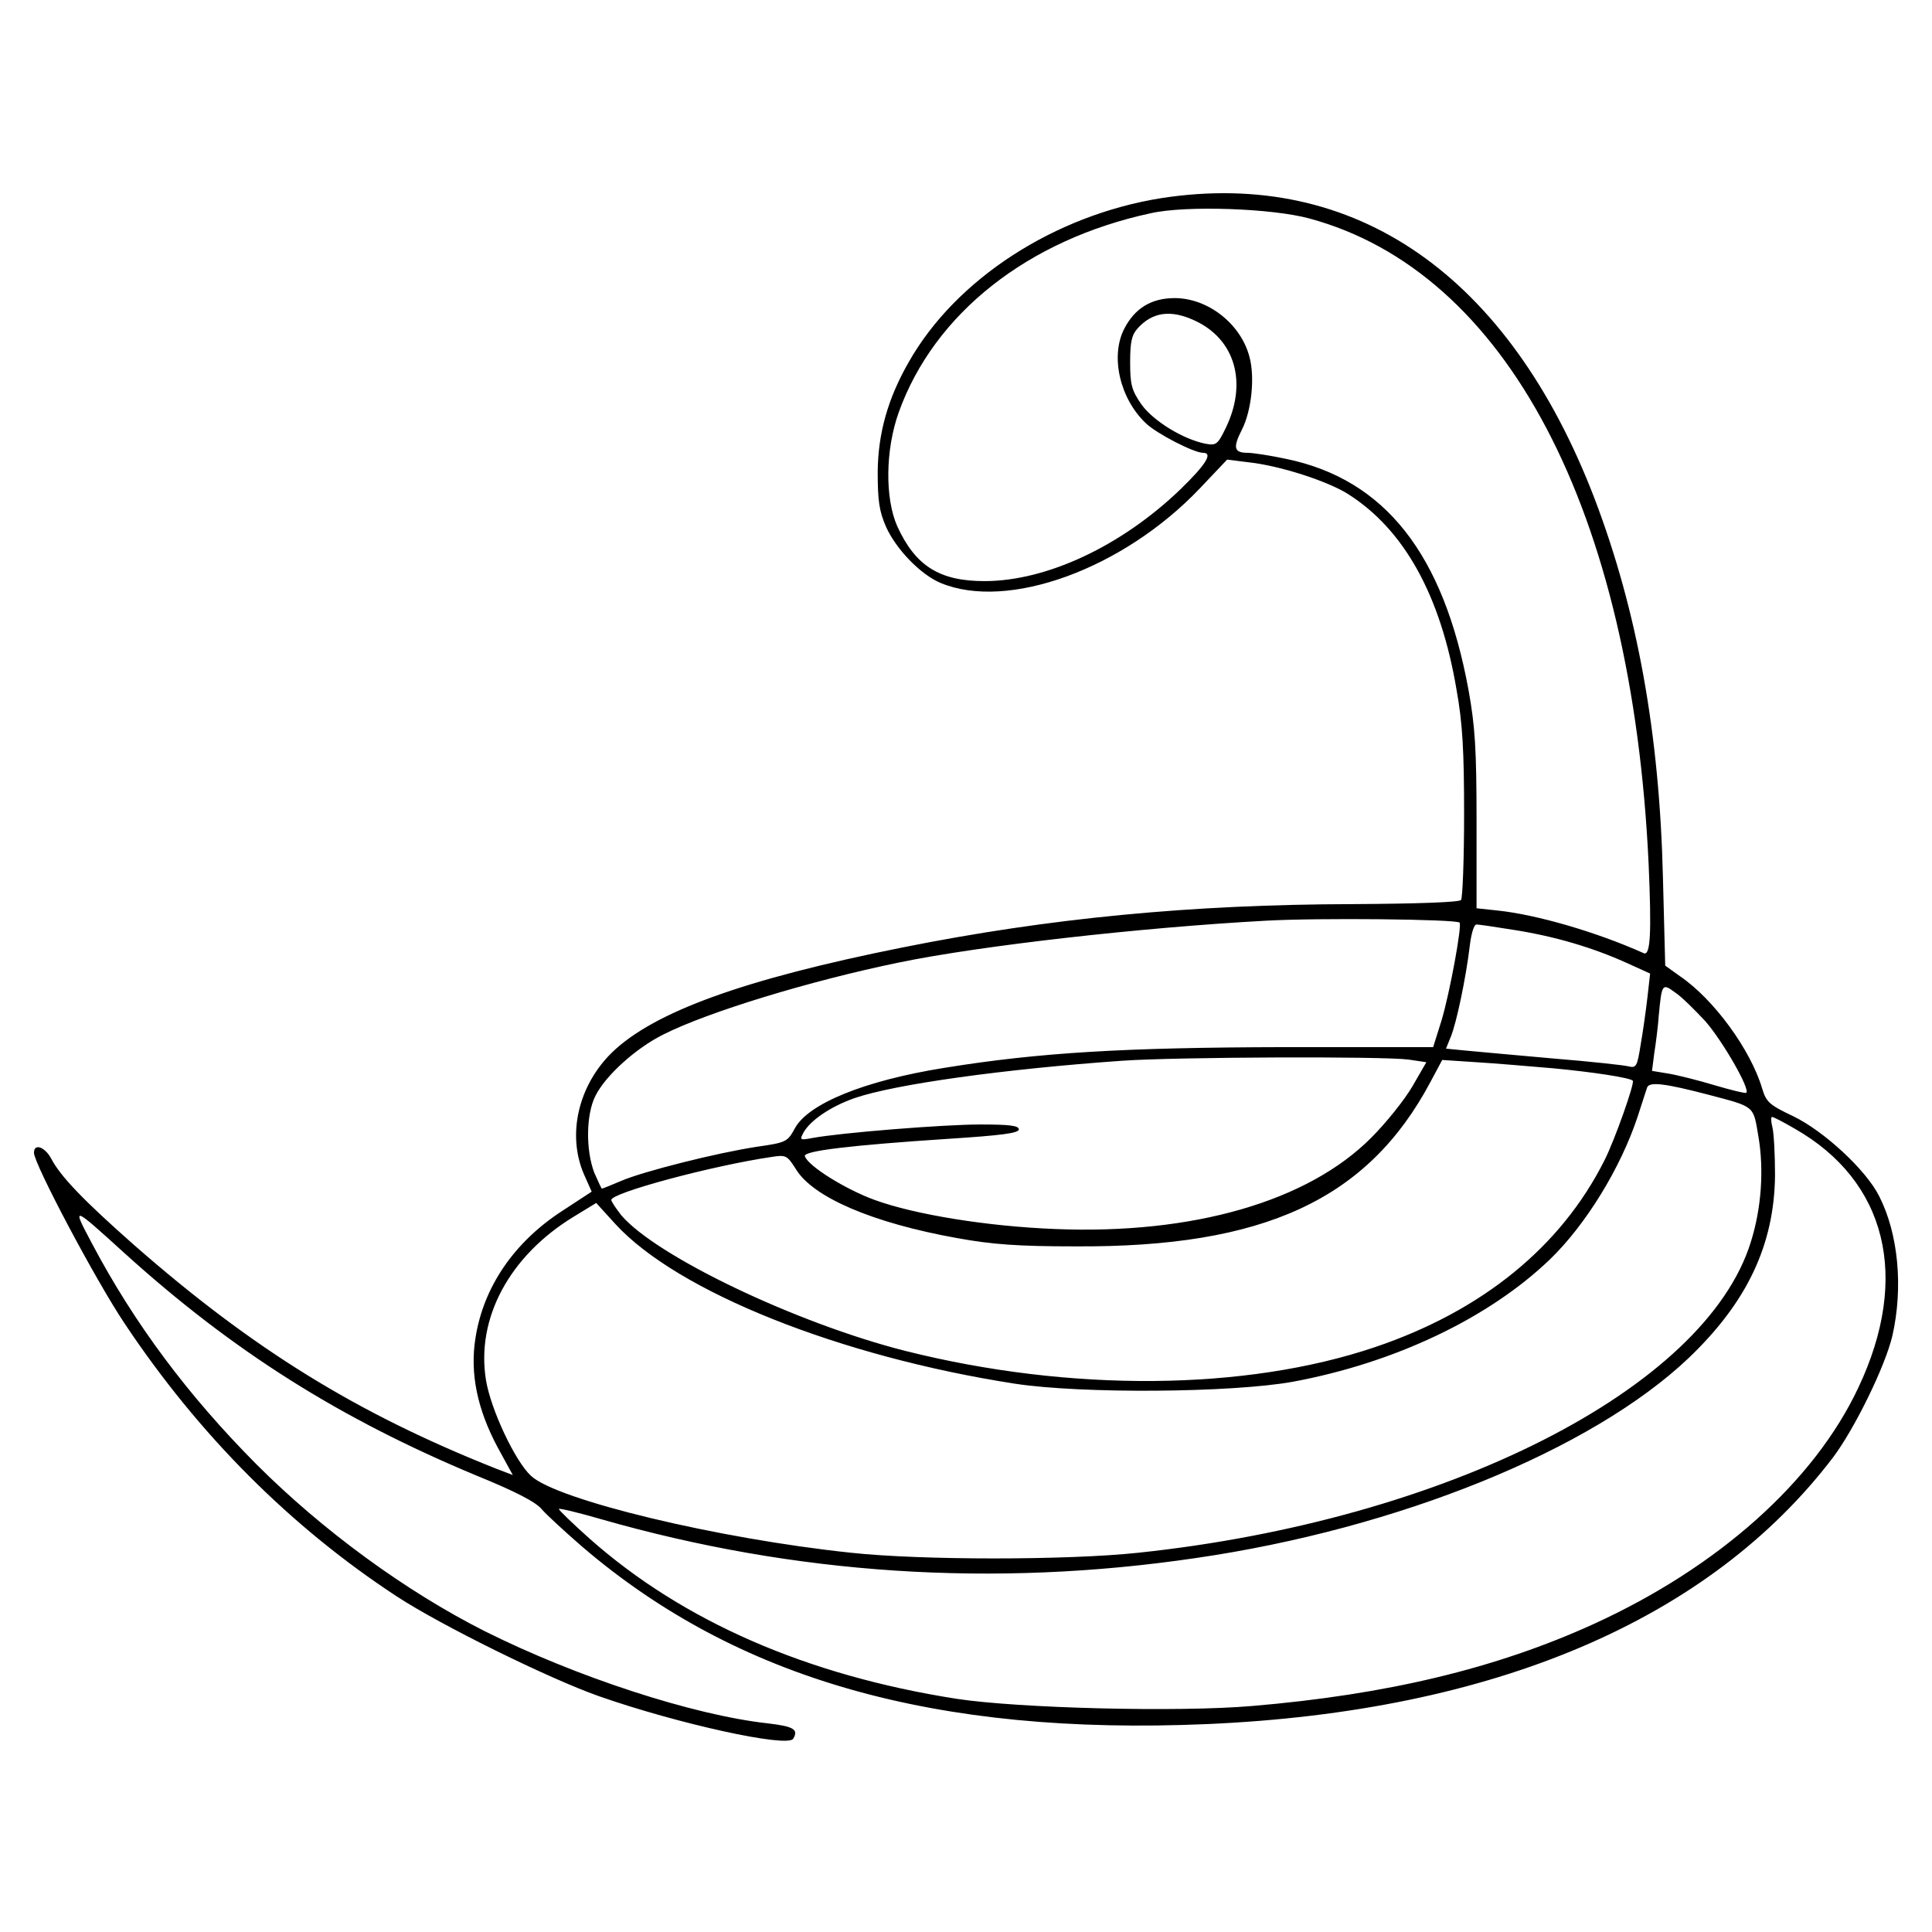 <?xml version="1.0" standalone="no"?>
<!DOCTYPE svg PUBLIC "-//W3C//DTD SVG 20010904//EN"
 "http://www.w3.org/TR/2001/REC-SVG-20010904/DTD/svg10.dtd">
<svg version="1.0" xmlns="http://www.w3.org/2000/svg"
 width="512pt" height="512pt" viewBox="0 0 512 512"
 preserveAspectRatio="xMidYMid meet">

<g transform="translate(0,512) scale(0.1,-0.1)"
fill="#000000" stroke="none">
<path d="M3078 4595 c-283 -45 -545 -214 -670 -435 -55 -96 -81 -188 -82 -290
0 -78 4 -104 22 -146 27 -60 92 -127 145 -149 178 -74 483 37 686 250 l73 77
56 -7 c84 -9 210 -50 264 -84 149 -94 246 -269 288 -519 16 -89 20 -161 20
-330 0 -120 -4 -221 -8 -227 -4 -6 -113 -10 -287 -11 -428 -1 -805 -37 -1194
-115 -419 -84 -657 -170 -769 -278 -90 -88 -120 -219 -74 -324 l20 -45 -78
-51 c-128 -83 -209 -202 -230 -337 -15 -94 5 -189 59 -290 l40 -73 -47 18
c-367 146 -641 315 -956 591 -135 119 -196 183 -220 229 -17 32 -46 42 -46 16
0 -29 163 -337 240 -452 197 -296 441 -540 722 -724 118 -77 402 -217 535
-264 208 -73 499 -137 515 -113 15 25 1 33 -68 41 -198 22 -507 123 -749 244
-210 106 -430 267 -605 442 -181 182 -324 373 -437 587 -53 100 -53 100 87
-27 286 -259 569 -438 934 -590 101 -41 157 -70 172 -89 13 -15 61 -59 107
-99 410 -351 936 -501 1656 -470 760 33 1331 276 1659 707 57 76 138 241 157
322 29 128 16 270 -35 370 -35 70 -147 173 -228 212 -63 30 -71 37 -82 73 -30
102 -128 237 -218 298 l-39 28 -6 232 c-9 383 -68 708 -181 1005 -227 593
-635 876 -1148 797z m392 -54 c522 -141 855 -774 899 -1710 8 -184 5 -245 -13
-237 -125 56 -283 102 -387 113 l-56 6 0 231 c0 192 -4 251 -21 346 -66 362
-222 560 -484 614 -42 9 -88 16 -102 16 -36 0 -39 14 -15 61 26 51 35 140 20
194 -23 87 -110 155 -198 155 -62 0 -106 -27 -134 -82 -37 -73 -11 -185 58
-250 28 -27 127 -78 151 -78 27 0 9 -30 -60 -97 -156 -150 -354 -243 -519
-243 -119 0 -183 40 -231 145 -33 74 -32 203 4 303 94 261 342 457 668 527 93
21 321 13 420 -14z m-305 -270 c108 -49 142 -165 83 -286 -21 -43 -25 -46 -53
-41 -60 12 -138 60 -170 104 -26 38 -30 52 -30 112 0 54 4 72 20 90 39 43 87
50 150 21z m703 -1596 c7 -7 -26 -187 -48 -260 l-22 -70 -396 0 c-420 -1 -647
-14 -900 -55 -212 -34 -361 -95 -396 -161 -19 -35 -23 -37 -100 -48 -105 -16
-301 -65 -361 -91 -26 -11 -48 -20 -50 -20 -1 0 -10 19 -20 42 -23 60 -22 155
3 204 27 54 107 126 179 162 118 60 391 143 624 191 217 45 643 93 973 111
140 8 505 4 514 -5z m148 -20 c106 -17 204 -46 293 -86 l64 -29 -7 -62 c-4
-35 -12 -92 -18 -126 -9 -58 -12 -63 -32 -58 -11 3 -102 13 -201 21 -99 9
-203 18 -232 21 l-51 5 13 32 c15 37 40 156 50 240 4 33 11 57 18 57 7 0 53
-7 103 -15z m503 -241 c45 -51 119 -179 109 -190 -3 -2 -40 7 -84 20 -43 13
-99 27 -123 31 l-43 7 6 47 c4 25 10 71 12 101 8 83 9 85 43 60 17 -11 52 -46
80 -76z m-786 -102 l47 -7 -37 -64 c-21 -36 -70 -97 -109 -136 -168 -169 -473
-257 -838 -242 -179 7 -371 38 -478 77 -77 28 -177 90 -185 116 -5 14 122 29
380 46 140 9 187 15 187 25 0 10 -25 13 -102 13 -98 0 -372 -22 -446 -36 -32
-6 -33 -5 -23 14 18 33 73 70 136 92 108 37 397 77 710 99 145 10 691 12 758
3z m382 -23 c106 -10 205 -25 212 -33 6 -5 -48 -158 -75 -211 -115 -229 -324
-399 -608 -495 -343 -116 -807 -120 -1245 -10 -288 73 -661 251 -753 360 -14
18 -26 36 -26 40 0 19 268 91 425 114 38 6 41 4 64 -32 45 -75 204 -143 427
-183 93 -17 162 -22 314 -22 500 -3 775 124 941 436 l31 58 91 -6 c51 -3 142
-11 202 -16z m412 -70 c125 -33 119 -28 133 -111 15 -88 8 -190 -20 -279 -120
-389 -808 -738 -1624 -824 -188 -20 -575 -20 -760 0 -353 37 -781 140 -849
204 -42 39 -106 175 -119 253 -27 164 62 330 233 434 l59 36 51 -56 c164 -179
594 -351 1059 -423 177 -27 572 -24 735 5 271 50 521 169 683 325 95 92 187
242 232 378 11 35 23 70 25 77 6 16 47 11 162 -19z m229 -90 c244 -139 307
-394 169 -686 -117 -249 -371 -476 -702 -627 -259 -118 -549 -187 -904 -217
-197 -17 -621 -6 -784 19 -397 62 -726 206 -972 424 -45 40 -82 76 -82 79 -1
3 50 -9 112 -27 513 -147 1040 -182 1576 -103 537 78 1049 286 1306 530 155
148 227 300 229 484 0 55 -3 112 -7 128 -4 15 -4 27 -1 27 4 0 31 -14 60 -31z"/>
</g>
</svg>

